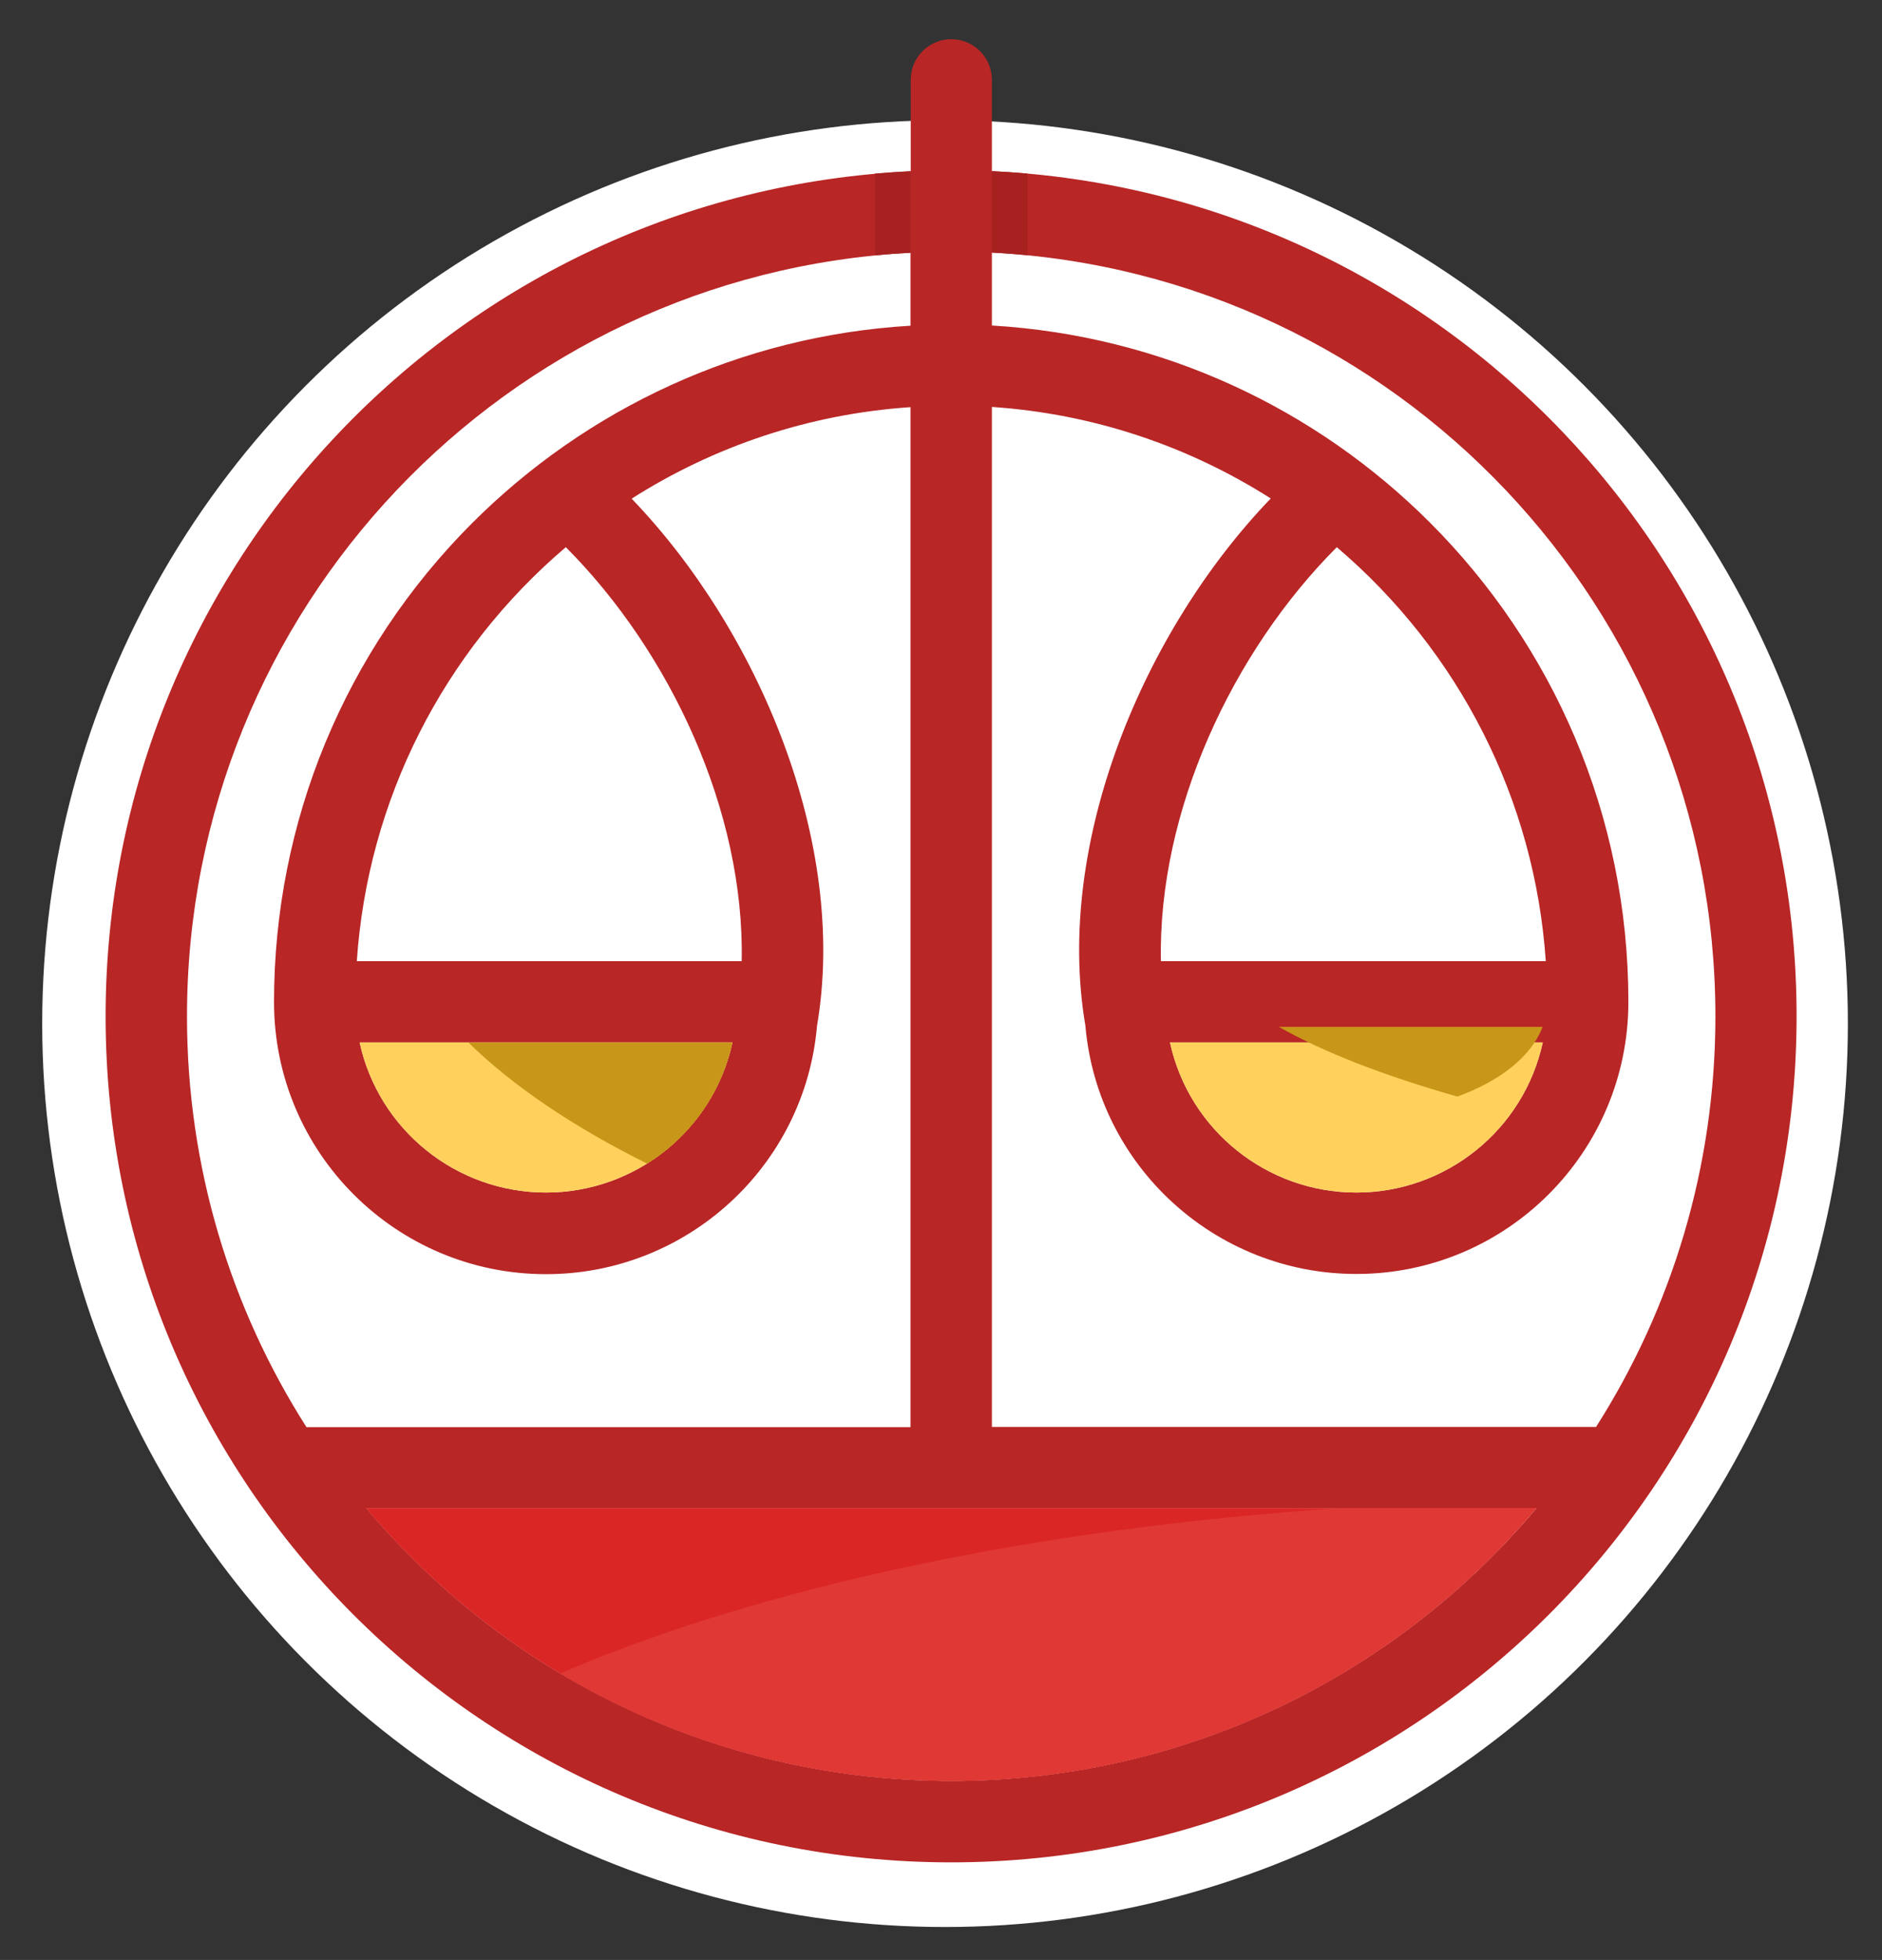 <?xml version="1.0" encoding="utf-8"?>
<!-- Generator: Adobe Illustrator 21.0.0, SVG Export Plug-In . SVG Version: 6.00 Build 0)  -->
<svg version="1.1" id="Layer_1" xmlns="http://www.w3.org/2000/svg" xmlns:xlink="http://www.w3.org/1999/xlink" x="0px" y="0px"
	 viewBox="0 0 932 970" style="enable-background:new 0 0 932 970;" xml:space="preserve">
<rect x="0" y="0" width="932" height="970" fill="#333333" stroke="none"/>
<style type="text/css">
	.st0{fill:#FFFFFF;}
	.st1{fill:#B82626;}
	.st2{fill:#A72121;}
	.st3{fill:#FFD15C;}
	.st4{fill:#C89618;}
	.st5{fill:#DB2626;}
	.st6{fill:#E03834;}
</style>
<circle class="st0" cx="468" cy="506.6" r="447.1"/>
<path class="st1" d="M491.2,84.7V39.5c0-11.1-9-20.1-20.1-20.1c-11.1,0-20.1,9-20.1,20.1v45.3C227.9,95.3,52.3,279.6,52.3,503
	c0,231.2,187.5,418.7,418.7,418.7c231.2,0,418.7-187.5,418.7-418.7C889.8,279.6,714.2,95.3,491.2,84.7z M151.7,706.2
	C114.3,647.5,92.6,577.8,92.6,503c0-201.2,157.6-367.4,358.3-377.9v36.1c-84.6,5-160.7,41.4-217,97.6
	c-63.1,63.1-98.2,147.9-98.2,237.1c0,74.4,60.3,134.7,134.7,134.7c69.8,0,128.2-53.4,134.2-122.9c15.5-90.6-29.2-195.9-91.8-260.9
	c40.4-25.7,87.5-41.9,138.1-45.3v504.8H151.7z M176.7,475.7c5.4-79.7,42.7-153.2,103.5-204.9c51.8,51.9,88.6,130.8,87.1,204.9H176.7
	z M362.7,515.9c-9.4,43.3-47.9,74.3-92.3,74.3c-44.4,0-82.9-31-92.3-74.3H362.7z M471.1,881.4c-112.2,0-217.7-49.3-289.7-135h579.5
	C688.7,832.2,583.2,881.4,471.1,881.4z M790.4,706.2H491.2V201.4c50.6,3.4,97.7,19.6,138.1,45.3c-62.6,65-107.3,170.2-91.8,260.9
	c6,69.5,64.4,122.9,134.2,122.9c74.4,0,134.7-60.3,134.7-134.7c0-92.6-37.5-176.4-98.2-237.1c-56.3-56.3-132.4-92.6-217-97.6V125
	C692,135.6,849.5,301.8,849.5,503C849.5,577.8,827.8,647.5,790.4,706.2z M574.9,475.7c-1.5-74.1,35.3-153,87.1-204.9
	c60.7,51.6,98.1,125.2,103.5,204.9H574.9z M764,515.9c-9.4,43.3-47.9,74.3-92.3,74.3c-44.4,0-82.9-31-92.3-74.3H764z"/>
<path class="st2" d="M433.3,126.4c5.8-0.6,11.7-1,17.6-1.3V84.7c-5.9,0.3-11.8,0.7-17.6,1.2V126.4z"/>
<path class="st2" d="M491.2,125c5.9,0.3,11.8,0.8,17.6,1.3V85.9c-5.8-0.5-11.7-0.9-17.6-1.2V125z"/>
<path class="st3" d="M270.4,590.2c44.4,0,82.9-31,92.3-74.3H178.1C187.5,559.2,226,590.2,270.4,590.2z"/>
<path class="st4" d="M320.5,575.9c21-13.1,36.7-34.4,42.2-59.9H232C254,537.5,283.9,557.7,320.5,575.9z"/>
<path class="st5" d="M471.1,881.4c112.2,0,217.7-49.3,289.7-135H181.3C253.4,832.2,358.9,881.4,471.1,881.4z"/>
<path class="st6" d="M277.4,828.2c57.8,34.5,124.5,53.2,193.7,53.2c112.2,0,217.7-49.3,289.7-135H664
	C510.5,756.5,375.1,786.2,277.4,828.2z"/>
<path class="st3" d="M671.7,590.2c44.4,0,82.9-31,92.3-74.3H579.4C588.8,559.2,627.3,590.2,671.7,590.2z"/>
<path class="st4" d="M721.7,542.7c21-7.6,36.7-19.8,42.2-34.5H633.3C655.3,520.7,685.2,532.3,721.7,542.7z"/>
</svg>

